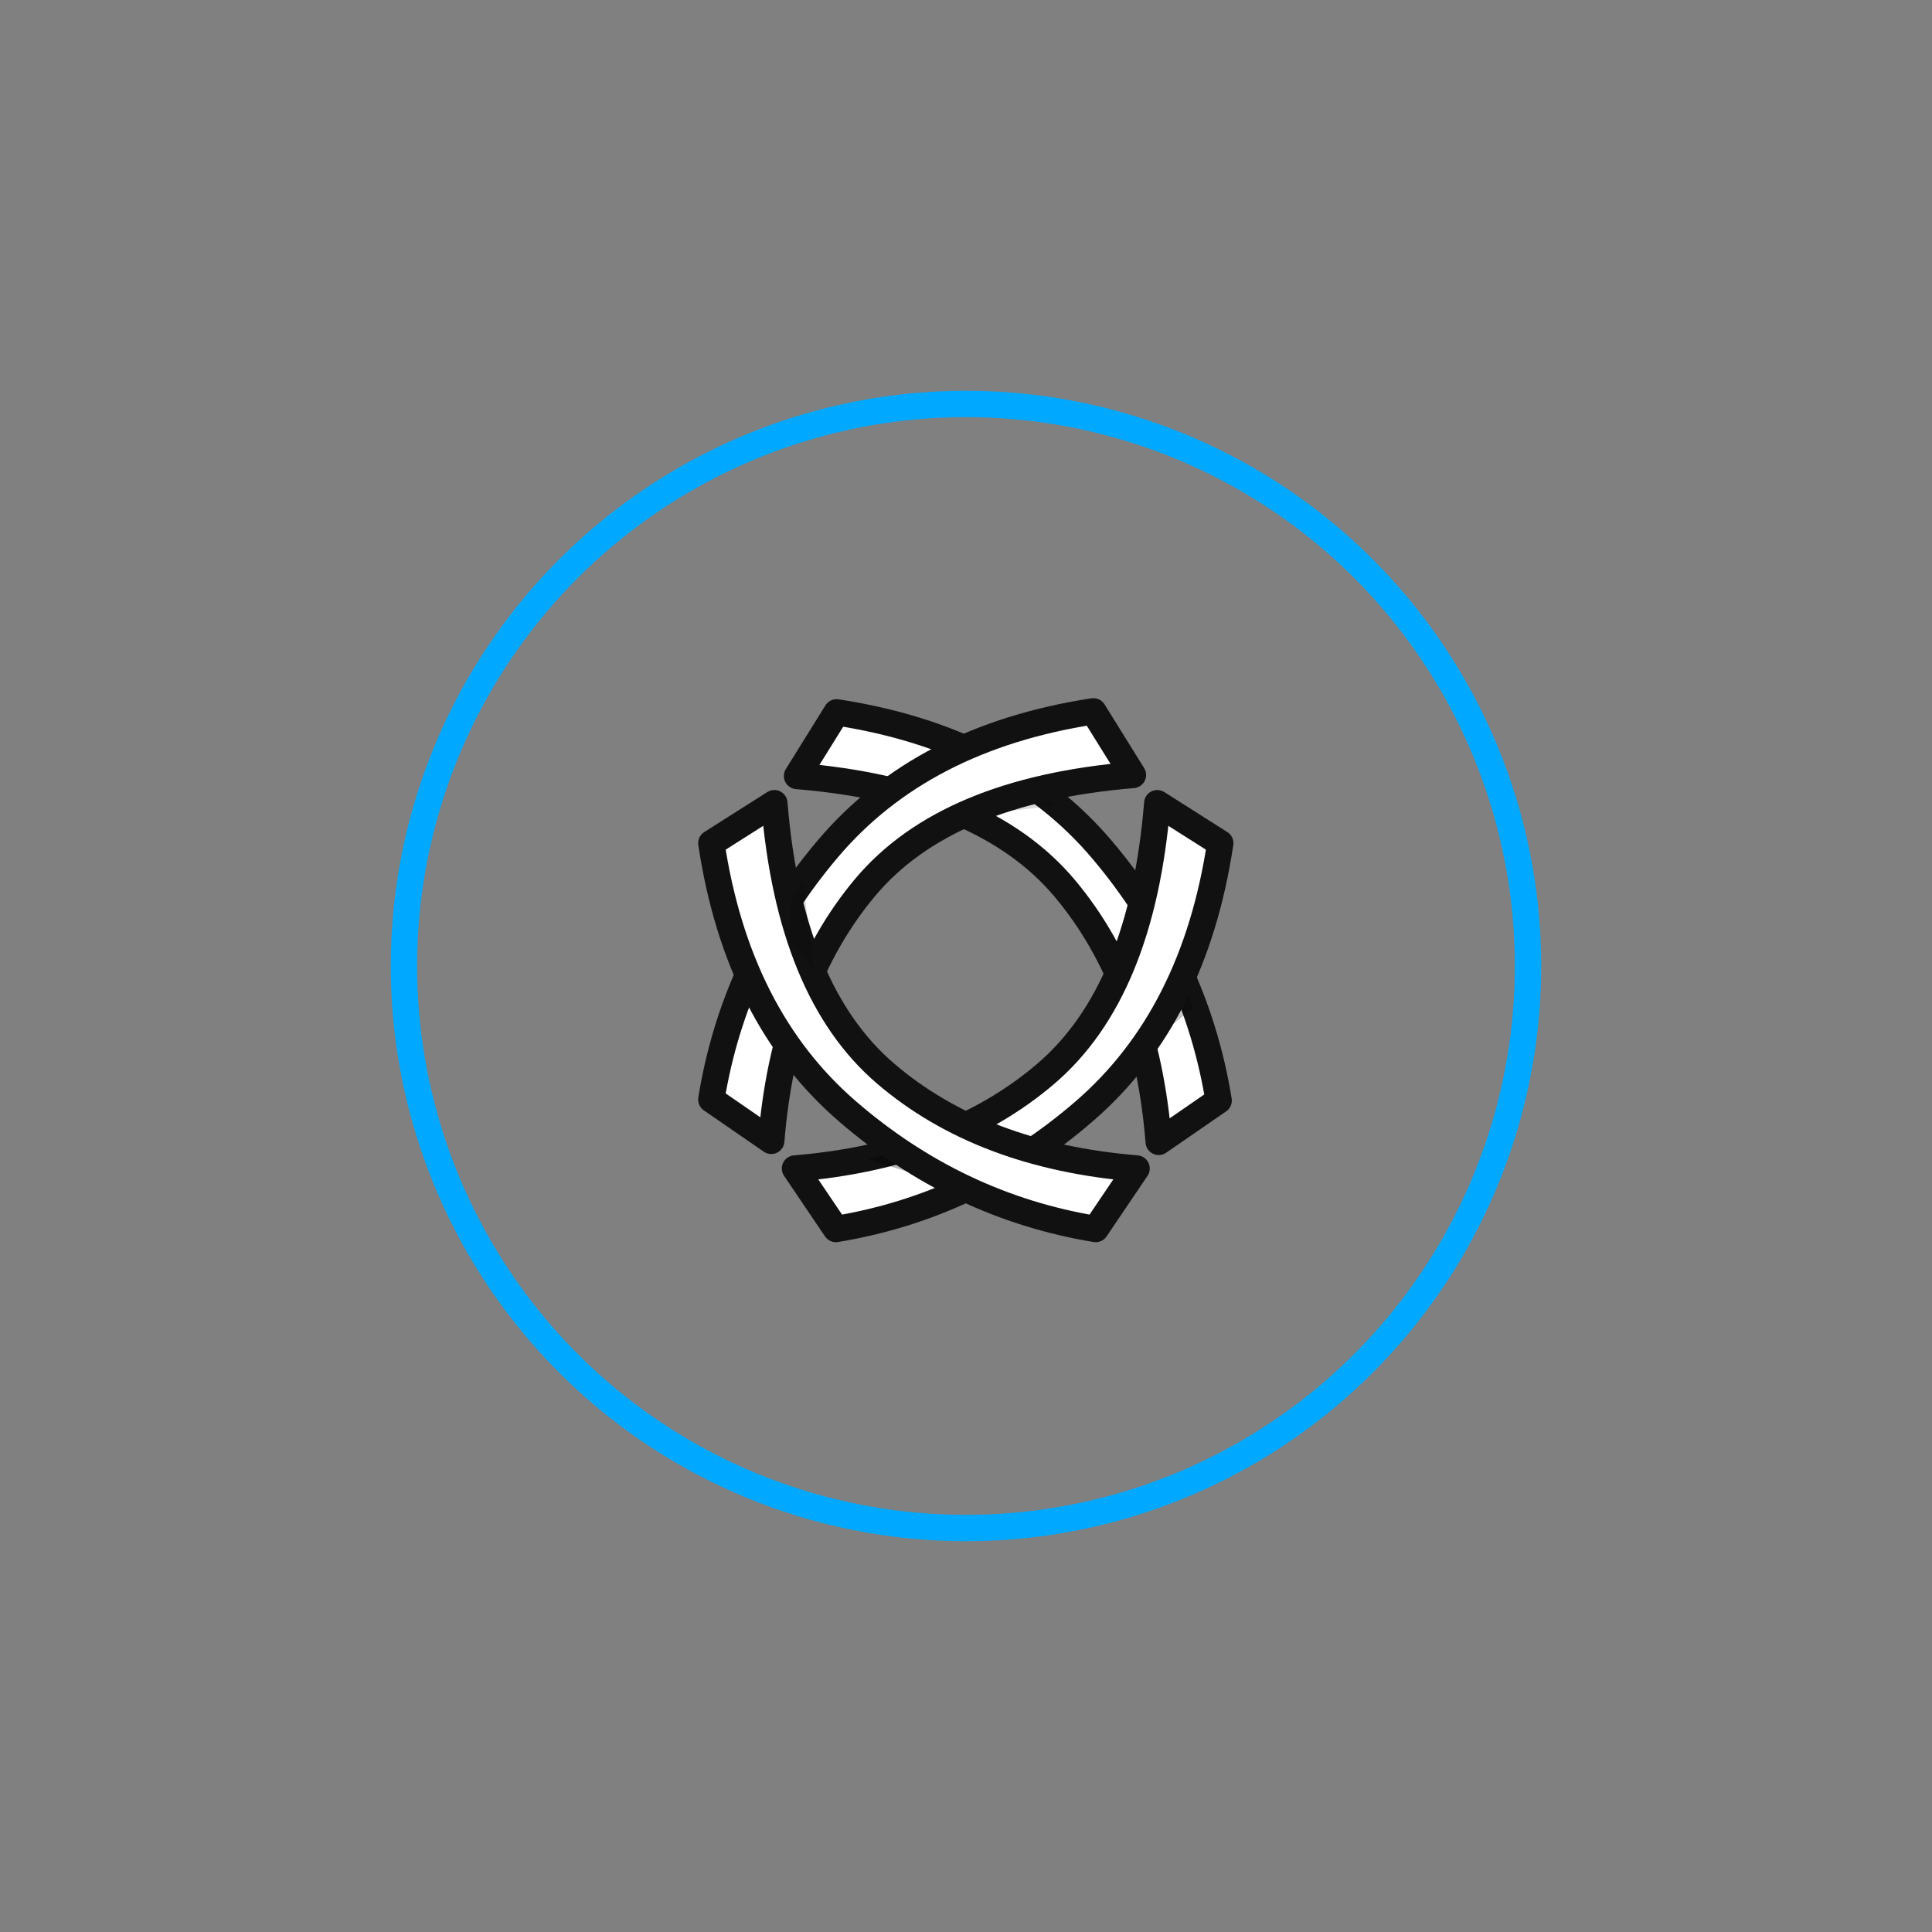 <?xml version="1.0" encoding="UTF-8"?>
<svg width="220px" height="220px" viewBox="0 0 220 220" version="1.1" xmlns="http://www.w3.org/2000/svg" xmlns:xlink="http://www.w3.org/1999/xlink">
    <rect x="0" y="0" width="220" height="220" fill="#808080" stroke="none"/>
    <!-- Generator: Sketch 52.5 (67469) - http://www.bohemiancoding.com/sketch -->
    <title>Artboard</title>
    <desc>Created with Sketch.</desc>
    <g id="Artboard" stroke="none" stroke-width="1" fill="none" fill-rule="evenodd">
        <circle id="Oval-Copy-3" stroke="#00A8FF" stroke-width="3" cx="110" cy="110" r="64"></circle>
        <g id="Group-5" transform="translate(81, 81)">
            <g id="Group-2">
                <path d="M14.267,0.115 L9.76,7.363 C23.911,8.535 34.073,12.801 40.248,20.161 C46.422,27.52 49.988,37.142 50.944,49.026 L57.769,44.32 C56.049,33.688 51.618,24.161 44.477,15.74 C37.336,7.319 27.266,2.111 14.267,0.115 Z" id="Path-2" stroke="#111111" stroke-width="3" fill="#FFFFFF" stroke-linecap="round" stroke-linejoin="round"></path>
                <polygon id="Path-4-Copy-2" fill="#000000" opacity="0.221" transform="translate(50.883, 34.606) rotate(240) translate(-50.883, -34.606) " points="48.561 31.265 51.657 30.105 53.205 39.106 49.572 38.488"></polygon>
                <path d="M14.048,10.494 L9.496,17.669 C23.788,18.83 34.052,23.053 40.289,30.34 C46.526,37.627 50.127,47.153 51.092,58.919 L57.986,54.259 C56.248,43.733 51.773,34.301 44.56,25.963 C37.347,17.626 27.177,12.469 14.048,10.494 Z" id="Path-2-Copy" stroke="#111111" stroke-width="3" fill="#FFFFFF" stroke-linecap="round" stroke-linejoin="round" transform="translate(33.741, 34.706) rotate(90) translate(-33.741, -34.706) "></path>
                <polygon id="Path-4-Copy" fill="#000000" opacity="0.145" transform="translate(34.35, 10.568) rotate(90) translate(-34.35, -10.568) " points="32.989 7.831 34.475 5.631 35.712 15.504 32.989 12.368"></polygon>
                <polygon id="Path-4-Copy-3" fill="#000000" opacity="0.283" transform="translate(23.335, 52.211) rotate(90) translate(-23.335, -52.211) " points="23.429 47.988 25.509 46.684 22.168 57.739 21.162 54.159"></polygon>
                <path d="M4.507,0 L0,7.248 C14.15,8.42 24.313,12.686 30.487,20.045 C36.662,27.405 40.227,37.027 41.183,48.911 L48.009,44.204 C46.288,33.572 41.857,24.046 34.716,15.625 C27.575,7.204 17.505,1.995 4.507,0 Z" id="Path-2-Copy-3" stroke="#111111" stroke-width="3" fill="#FFFFFF" stroke-linecap="round" stroke-linejoin="round" transform="translate(24.004, 24.455) scale(-1, 1) translate(-24.004, -24.455) "></path>
                <path d="M4.519,10.494 L-0.033,17.669 C14.26,18.83 24.524,23.053 30.76,30.34 C36.997,37.627 40.598,47.153 41.564,58.919 L48.458,54.259 C46.72,43.733 42.244,34.301 35.032,25.963 C27.819,17.626 17.648,12.469 4.519,10.494 Z" id="Path-2-Copy-2" stroke="#111111" stroke-width="3" fill="#FFFFFF" stroke-linecap="round" stroke-linejoin="round" transform="translate(24.213, 34.706) scale(-1, 1) rotate(90) translate(-24.213, -34.706) "></path>
                <polygon id="Path-4" fill="#000000" opacity="0.145" points="8.981 21.628 10.453 19.407 11.678 29.378 8.981 26.211"></polygon>
            </g>
        </g>
    </g>
</svg>
